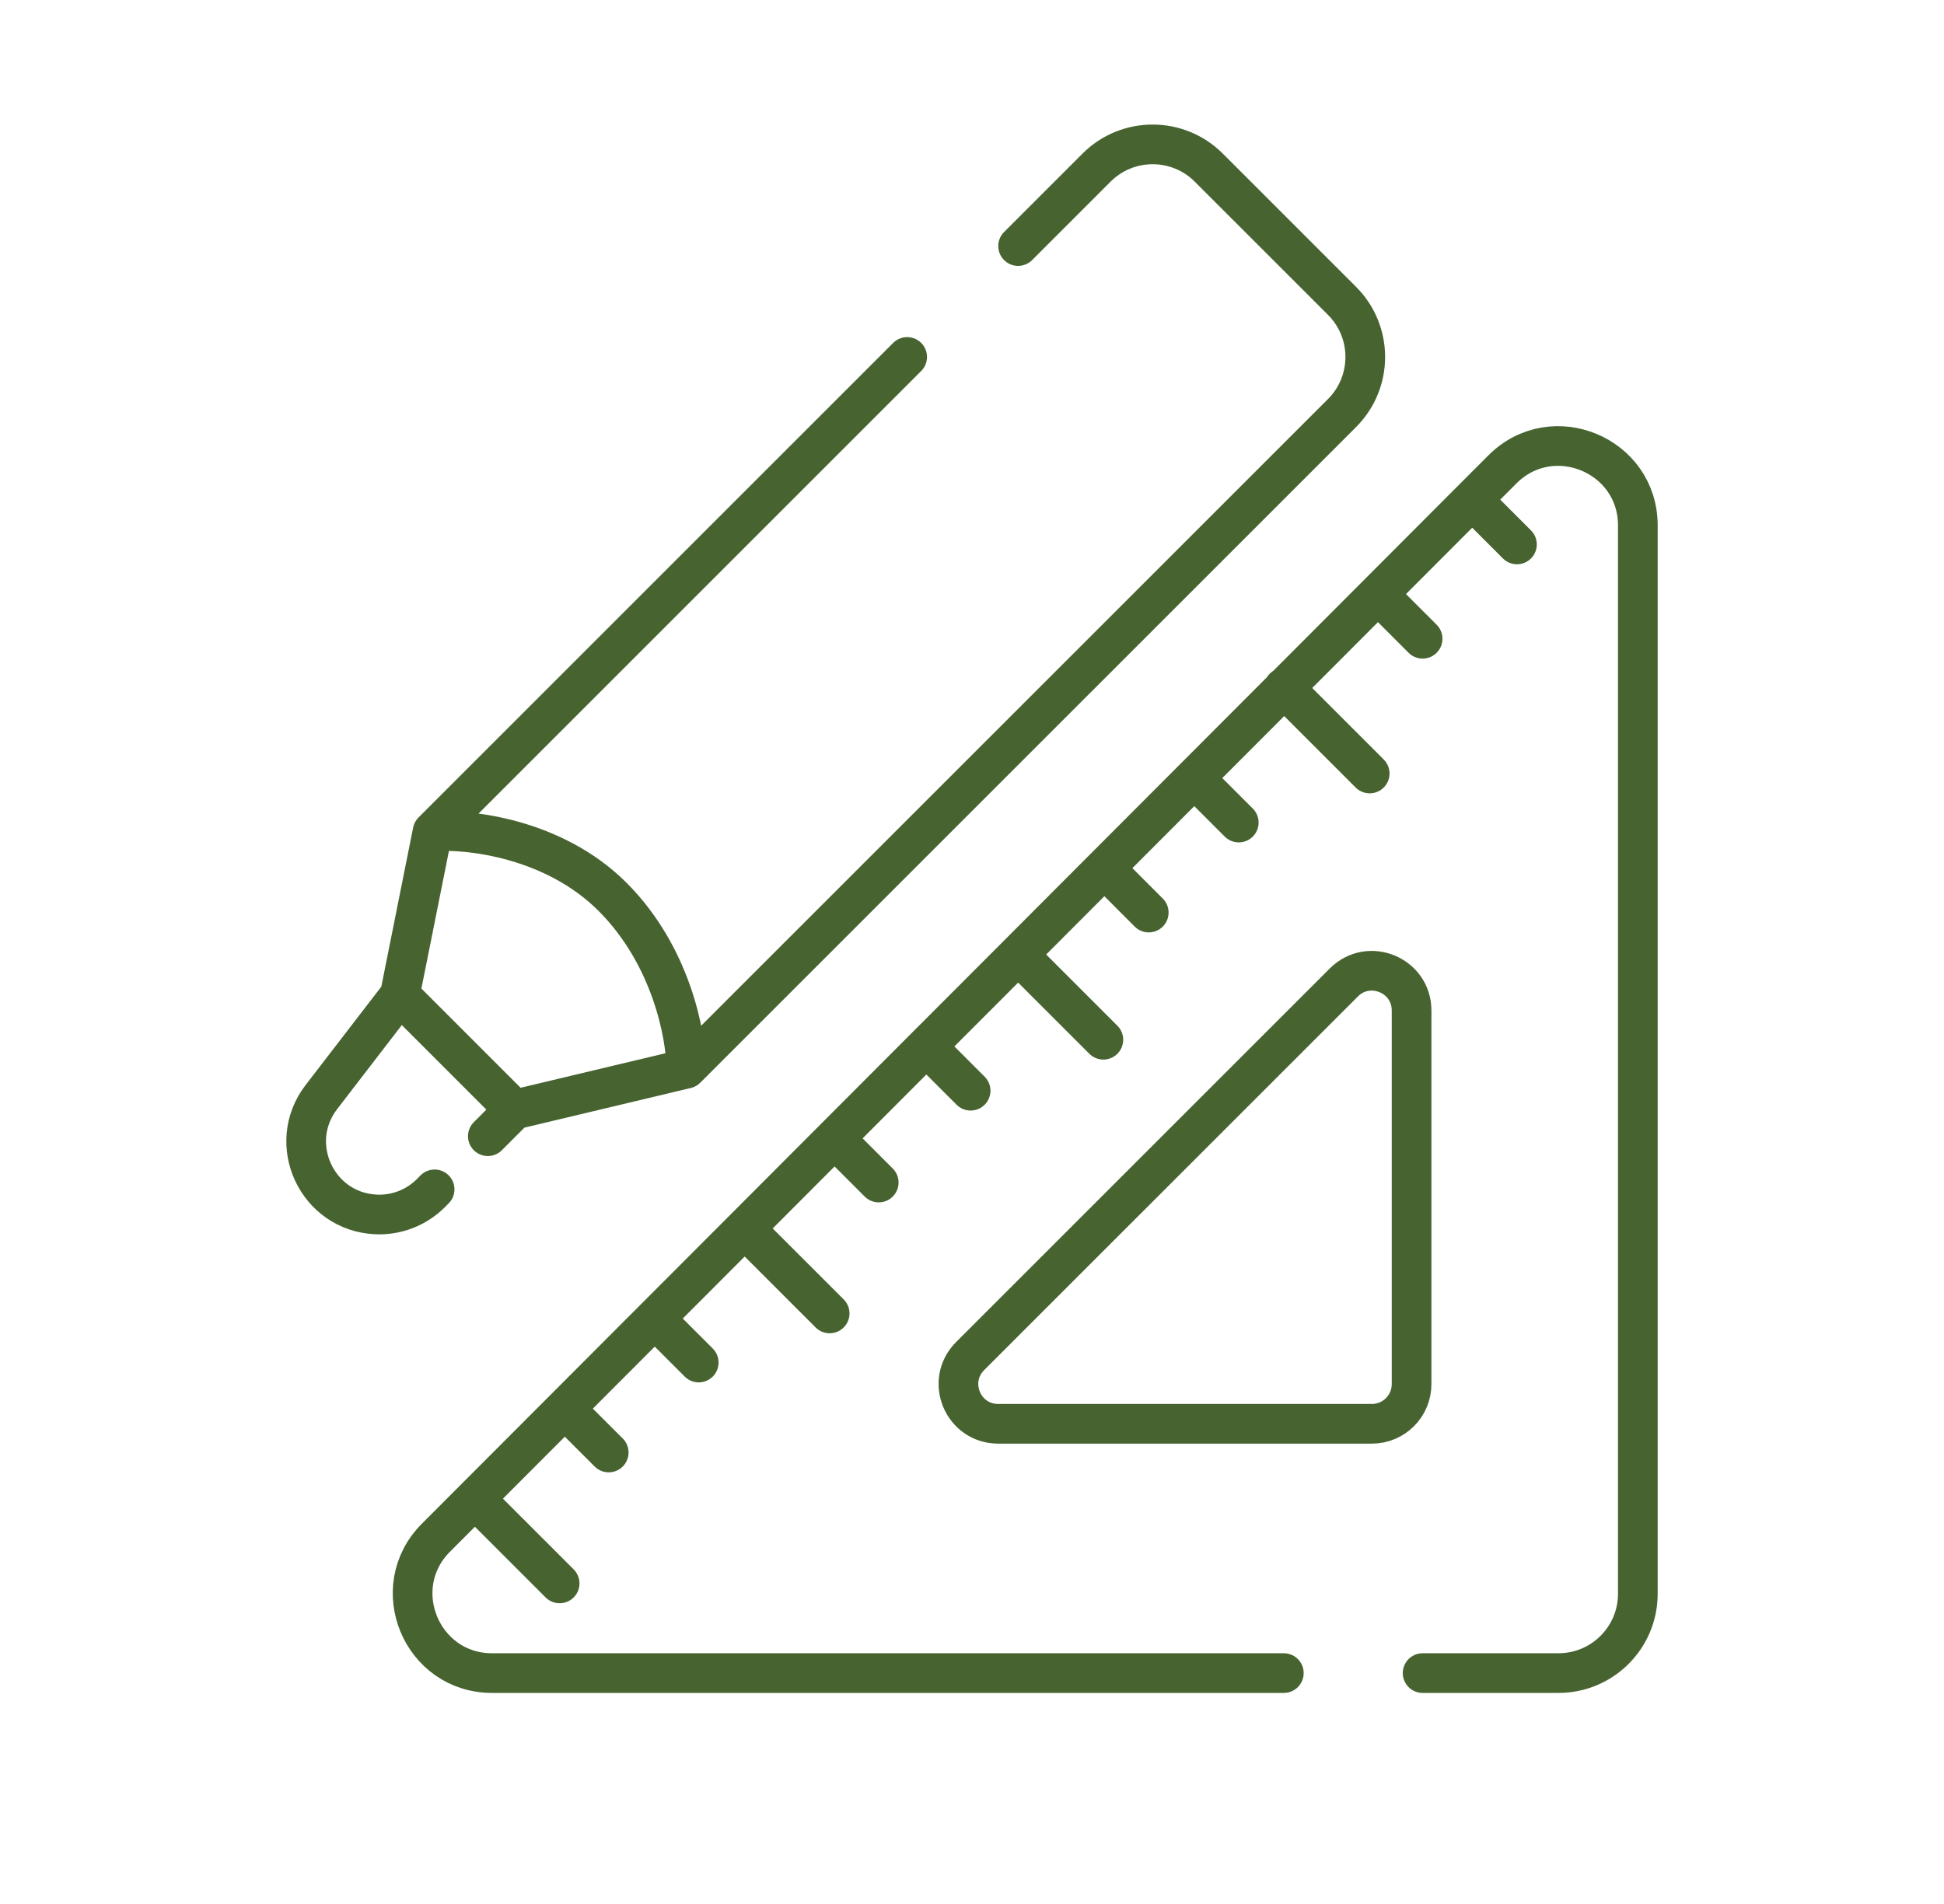 <svg width="49" height="48" viewBox="0 0 49 48" fill="none" xmlns="http://www.w3.org/2000/svg">
<path d="M37.108 12.596L37.868 11.835C39.127 10.573 41.283 11.465 41.283 13.248L41.283 40.179C41.283 41.283 40.388 42.179 39.283 42.179L35.858 42.179M37.108 12.596L38.236 13.725M37.108 12.596L34.732 14.977M32.36 17.336L34.524 19.5M25.663 24.064L27.811 26.212M25.663 24.064L23.349 26.381M25.663 24.064L27.836 21.886M18.77 30.97L20.912 33.112M18.77 30.97L16.503 33.241M18.77 30.97L21.036 28.699M11.97 37.782L10.988 38.766C9.73 40.026 10.623 42.179 12.404 42.179L32.36 42.179M11.97 37.782L14.106 39.918M11.97 37.782L14.236 35.512M14.236 35.512L15.343 36.618M14.236 35.512L16.503 33.241M16.503 33.241L17.612 34.35M21.036 28.699L22.149 29.812M21.036 28.699L23.349 26.381M23.349 26.381L24.465 27.497M27.836 21.886L28.955 23.006M27.836 21.886L30.102 19.616M30.102 19.616L31.224 20.737M30.102 19.616L34.732 14.977M34.732 14.977L35.858 16.103" stroke="#466330" stroke-linecap="round" stroke-linejoin="round"/>
<path d="M35.58 34.894L35.58 25.475C35.58 24.584 34.503 24.138 33.873 24.768L24.453 34.187C23.823 34.817 24.269 35.894 25.16 35.894L34.58 35.894C35.132 35.894 35.58 35.447 35.58 34.894Z" stroke="#466330"/>
<path d="M17.297 26.942L33.827 10.413C34.608 9.632 34.608 8.366 33.827 7.585L30.468 4.226C29.687 3.445 28.42 3.445 27.639 4.226L25.662 6.203M17.297 26.942L12.966 27.974M17.297 26.942C17.297 26.117 16.926 24.096 15.441 22.611C13.956 21.126 11.797 20.892 10.904 20.961M10.904 20.961L10.079 25.086M10.904 20.961L22.866 8.999M10.079 25.086L12.966 27.974M10.079 25.086L8.101 27.657C7.195 28.835 7.988 30.545 9.472 30.616V30.616C9.99 30.641 10.494 30.446 10.861 30.079L10.955 29.984M12.966 27.974L12.296 28.644" stroke="#466330" stroke-linecap="round"/>
</svg>
